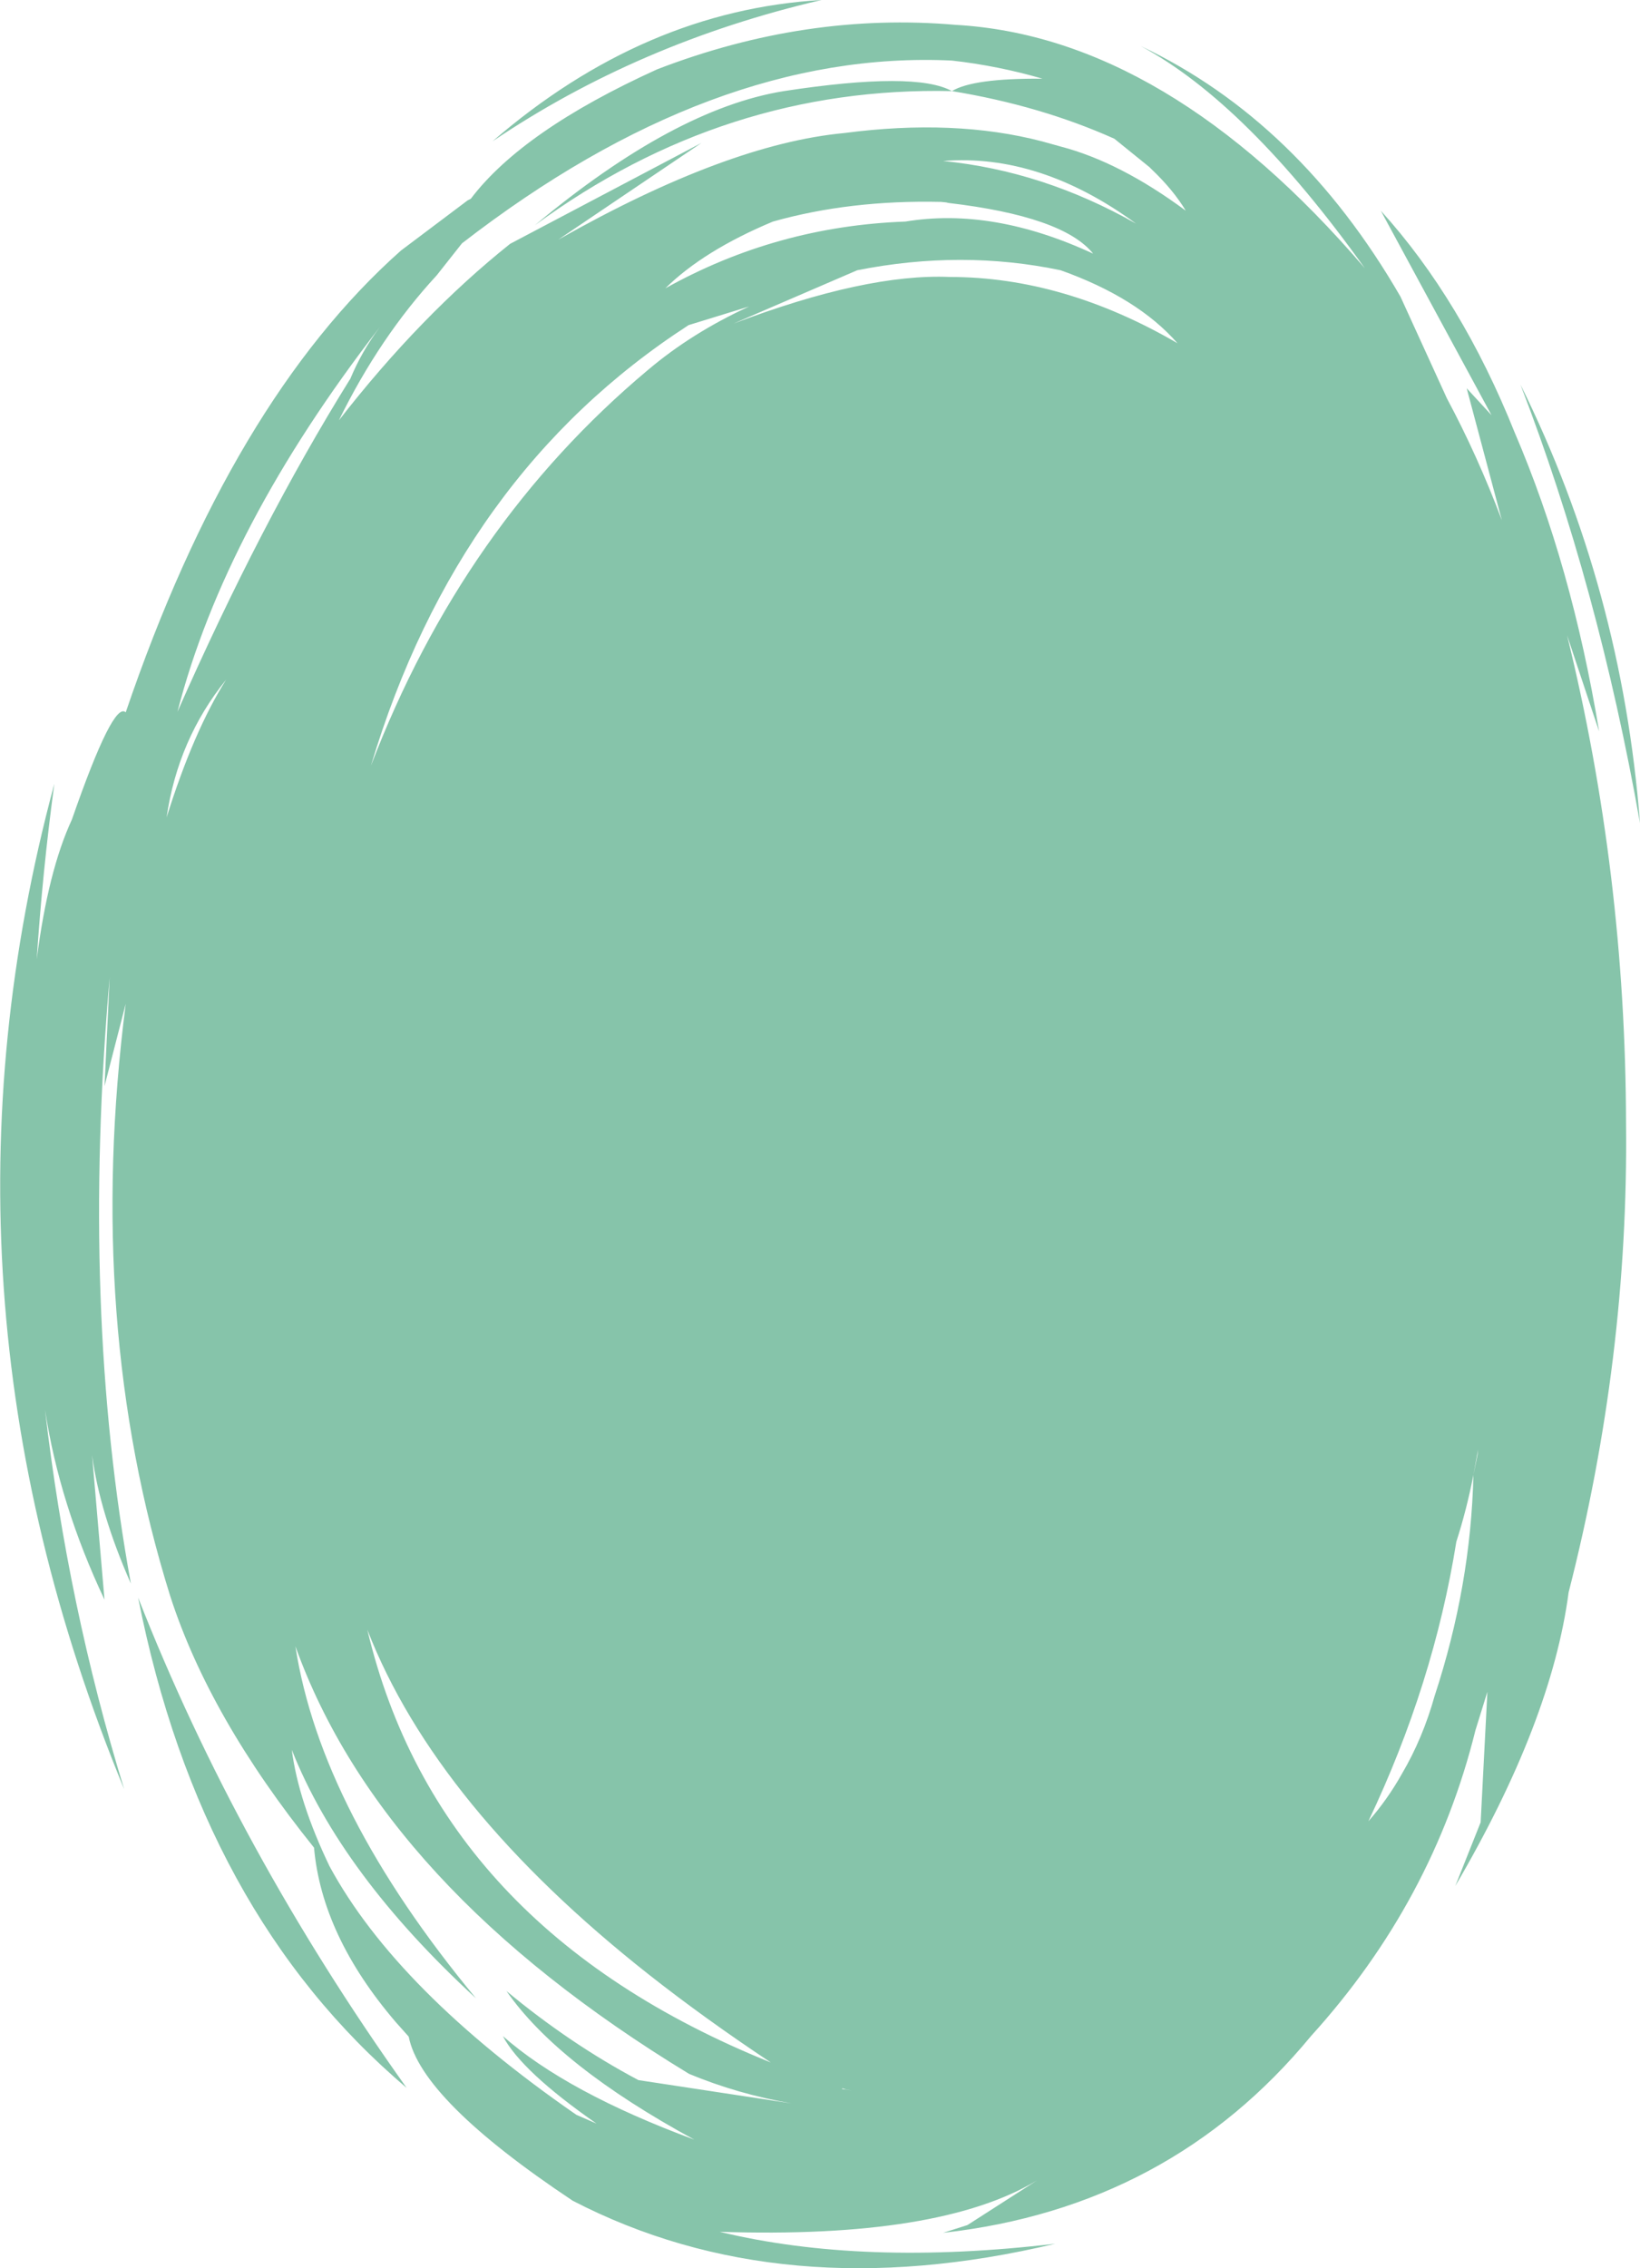 <?xml version="1.0" encoding="UTF-8" standalone="no"?>
<svg xmlns:xlink="http://www.w3.org/1999/xlink" height="219.05px" width="158.5px" xmlns="http://www.w3.org/2000/svg">
  <g transform="matrix(1.0, 0.0, 0.0, 1.0, 79.25, 109.5)">
    <path d="M12.75 -100.7 Q14.8 -101.95 21.5 -101.9 17.2 -103.15 12.75 -103.65 -10.35 -104.75 -34.6 -86.0 L-37.05 -82.9 Q-42.55 -76.95 -46.5 -68.9 -38.6 -79.05 -29.95 -85.95 L-11.45 -95.7 -25.3 -86.35 Q-8.95 -95.6 2.35 -96.65 13.0 -98.05 21.45 -95.85 L23.25 -95.35 Q29.0 -93.85 35.35 -89.15 34.15 -91.15 32.05 -93.15 L31.85 -93.35 28.45 -96.1 Q21.3 -99.3 12.75 -100.7 -9.2 -101.2 -27.55 -87.75 -14.05 -99.0 -3.5 -100.7 9.25 -102.65 12.75 -100.7 M65.9 -59.25 L62.5 -72.0 64.9 -69.4 54.2 -89.15 Q62.0 -80.55 67.15 -67.7 72.65 -54.9 75.3 -38.85 L72.2 -48.15 Q77.85 -25.15 77.9 -1.0 78.15 21.65 72.35 44.3 70.7 56.8 61.4 72.65 L63.85 66.5 64.5 53.9 63.35 57.6 Q59.25 74.15 47.45 87.15 33.8 103.7 11.9 106.15 L14.25 105.4 20.95 101.1 Q11.55 106.75 -9.7 106.05 4.15 109.4 22.75 107.2 -3.7 113.5 -23.9 103.05 -38.55 93.3 -39.75 87.2 L-41.0 85.8 Q-48.15 77.45 -48.9 68.95 -59.0 56.4 -62.8 44.65 -71.05 18.25 -67.1 -12.55 L-69.15 -4.6 -68.65 -15.1 Q-71.45 16.9 -66.6 43.45 -69.6 36.65 -70.35 31.05 L-69.15 45.0 Q-73.5 35.8 -74.9 26.65 -72.7 45.6 -67.25 63.3 -87.15 15.05 -74.0 -33.8 -75.15 -25.25 -75.7 -16.85 -74.6 -25.4 -72.3 -30.35 -68.3 -41.85 -67.1 -40.7 -56.85 -70.8 -40.5 -85.3 L-34.05 -90.15 -33.75 -90.3 Q-28.75 -96.9 -15.75 -102.8 -1.35 -108.35 13.1 -107.1 33.5 -105.95 52.65 -83.6 41.25 -99.55 31.0 -105.05 46.3 -97.8 56.1 -80.85 L60.6 -71.0 Q63.55 -65.5 65.9 -59.25 M34.55 -76.35 Q30.7 -80.75 23.25 -83.4 13.7 -85.4 3.6 -83.4 L-8.35 -78.25 Q4.45 -83.1 12.55 -82.75 23.55 -82.75 34.55 -76.35 M11.7 -90.0 Q2.9 -90.2 -4.55 -88.1 -11.25 -85.3 -14.95 -81.65 -4.2 -87.65 8.25 -88.1 16.7 -89.5 26.4 -85.0 23.5 -88.6 12.4 -89.9 L12.2 -89.95 11.7 -90.0 M30.55 -87.9 Q21.25 -94.7 11.9 -93.95 21.55 -93.0 30.55 -87.9 M67.7 -72.35 Q77.5 -52.6 79.25 -30.0 75.2 -52.9 67.7 -72.35 M63.15 32.95 Q62.5 36.3 61.5 39.4 59.3 53.15 53.0 66.4 54.85 64.3 56.25 61.8 58.25 58.4 59.4 54.3 62.9 43.65 63.15 32.95 L63.45 31.5 63.55 31.0 63.6 30.5 63.15 32.95 M2.2 92.2 L2.1 92.25 3.05 92.4 2.5 92.3 2.2 92.2 M-12.7 -78.1 Q-34.95 -63.7 -43.4 -35.55 -34.5 -58.8 -16.65 -73.75 -12.4 -77.35 -6.85 -79.9 L-12.7 -78.1 M-42.55 -77.9 Q-57.5 -58.6 -62.1 -40.75 -54.05 -59.0 -45.5 -72.75 L-45.4 -72.9 Q-44.3 -75.55 -42.55 -77.9 M-57.4 -43.85 Q-62.05 -38.1 -63.15 -30.55 -60.55 -38.85 -57.4 -43.85 M-47.4 70.75 Q-40.9 82.75 -23.55 94.75 L-21.6 95.6 Q-28.85 90.55 -30.65 87.15 -24.45 92.6 -12.15 97.15 -25.3 90.0 -30.3 82.8 -24.15 87.9 -17.55 91.4 L-2.75 93.65 Q-7.95 92.75 -12.65 90.8 -42.35 72.75 -50.7 49.5 -48.25 65.4 -33.25 83.5 -46.3 71.5 -51.05 59.5 -50.4 64.5 -47.4 70.75 M-65.9 44.8 Q-56.35 69.15 -39.95 92.15 -59.9 75.25 -65.9 44.8 M-4.75 89.7 Q-11.15 85.45 -16.55 81.2 -37.1 65.0 -43.75 47.9 -36.9 76.75 -4.75 89.7 M-31.65 -95.85 Q-17.0 -108.5 0.15 -109.5 -17.5 -105.4 -31.65 -95.85" fill="#86c4aa" fill-rule="evenodd" stroke="none"/>
  </g>
</svg>
